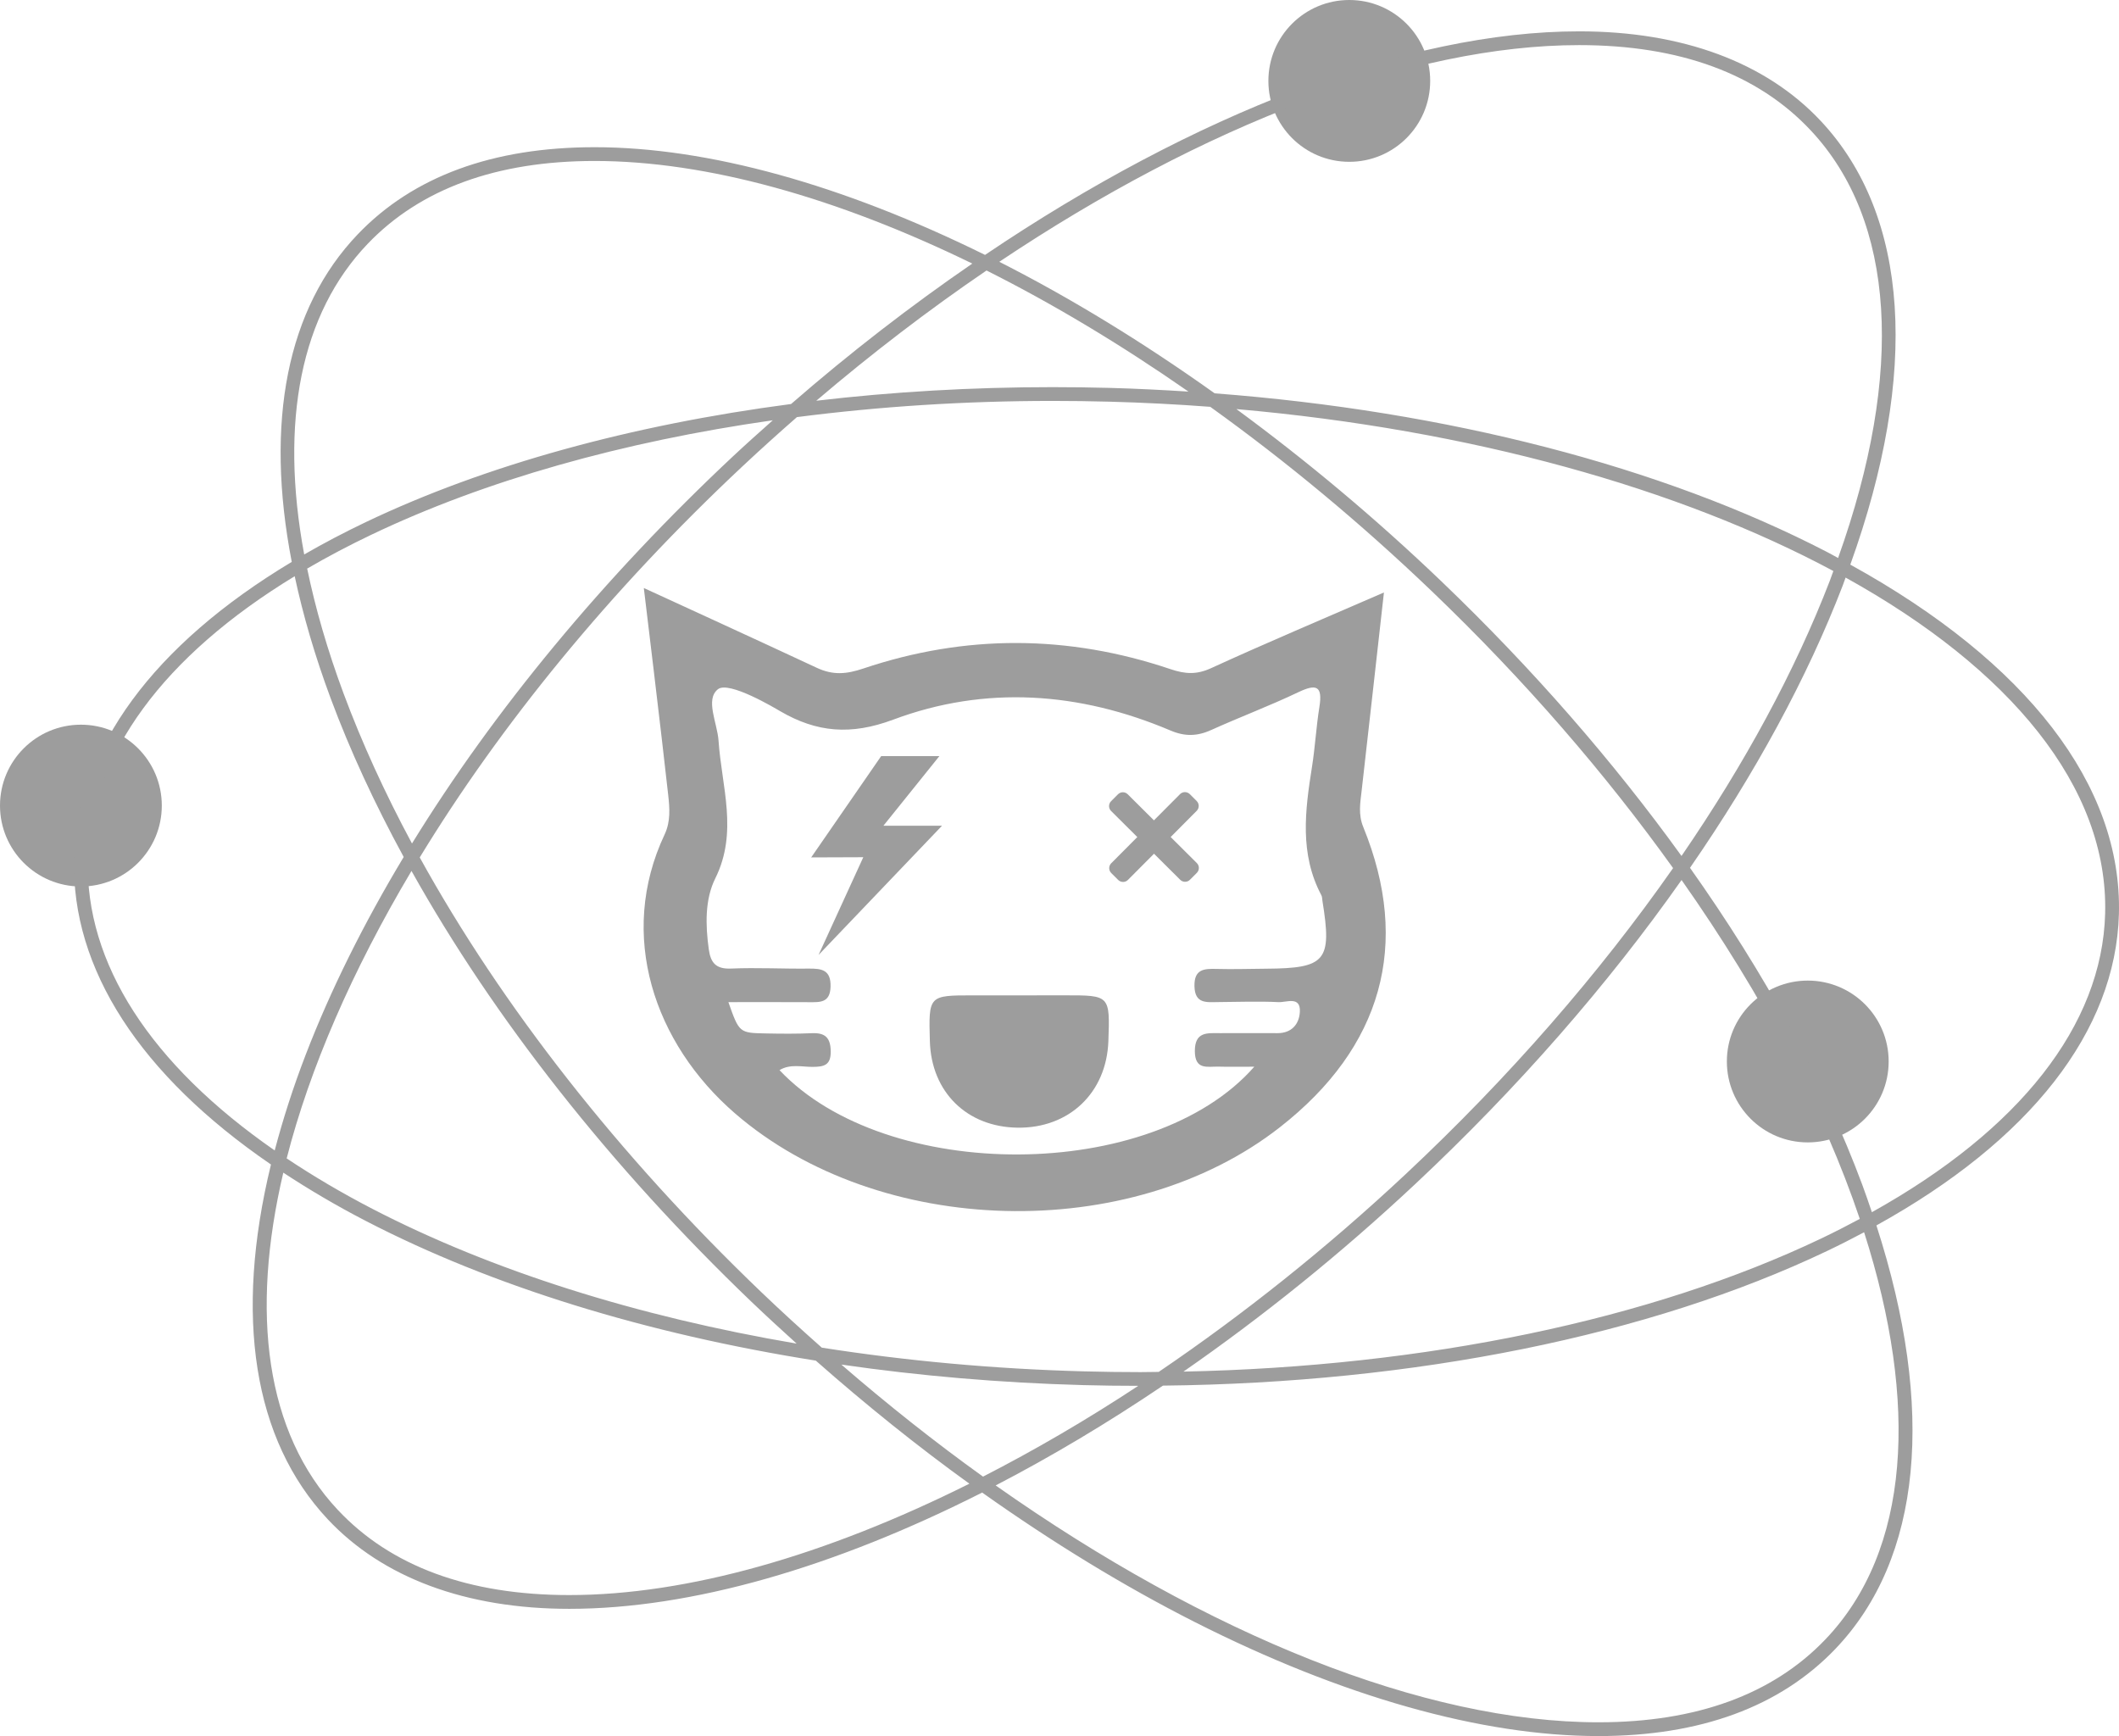 <?xml version="1.0" encoding="utf-8"?>
<!-- Generator: Adobe Illustrator 16.0.0, SVG Export Plug-In . SVG Version: 6.00 Build 0)  -->
<!DOCTYPE svg PUBLIC "-//W3C//DTD SVG 1.1//EN" "http://www.w3.org/Graphics/SVG/1.1/DTD/svg11.dtd">
<svg version="1.1" id="Layer_1" xmlns="http://www.w3.org/2000/svg" xmlns:xlink="http://www.w3.org/1999/xlink" x="0px" y="0px"
	 width="120.773px" height="98.941px" viewBox="0 0 120.773 98.941" enable-background="new 0 0 120.773 98.941"
	 xml:space="preserve">
<circle fill-rule="evenodd" clip-rule="evenodd" fill="#9D9D9D" cx="76.903" cy="4.611" r="4.611"/>
<circle fill-rule="evenodd" clip-rule="evenodd" fill="#9D9D9D" cx="4.611" cy="45.912" r="4.611"/>
<circle fill-rule="evenodd" clip-rule="evenodd" fill="#9D9D9D" cx="103.034" cy="60.496" r="4.611"/>
<path fill="#9D9D9D" d="M120.768,52.092c0.196-7.326-5.234-14.357-15.309-19.913c3.939-10.944,3.364-19.894-1.68-25.281
	c-3.131-3.345-7.894-5.112-13.774-5.112c-9.789,0-21.935,4.69-33.863,12.741c-8.12-4.007-15.801-6.138-22.252-6.138
	c-5.804,0-10.345,1.668-13.495,4.959c-4.042,4.219-5.306,10.705-3.767,18.675C8.764,36.742,4.394,42.646,4.224,48.955
	c-0.169,6.266,3.775,12.316,11.22,17.412c-2.103,8.635-1.013,15.681,3.229,20.211c3.131,3.345,7.894,5.112,13.775,5.112
	c6.96,0,15.113-2.368,23.53-6.627c4.001,2.837,8.07,5.329,12.115,7.378c8.4,4.252,16.356,6.5,23.01,6.5
	c5.804,0,10.345-1.668,13.495-4.957c4.93-5.149,5.737-13.666,2.348-24.145C115.701,64.995,120.588,58.77,120.768,52.092z
	 M103.207,7.435c4.815,5.144,5.346,13.766,1.556,24.366c-0.211-0.113-0.411-0.229-0.626-0.34
	c-9.438-4.887-21.661-8.035-34.906-9.044c-4.052-2.888-8.177-5.418-12.276-7.497C68.627,7.109,80.464,2.571,90.005,2.571
	C95.744,2.571,100.186,4.207,103.207,7.435z M80.117,66.916c-4.545,4.255-9.294,8.027-14.076,11.271
	c-0.345,0.003-0.688,0.012-1.034,0.012c-1.077,0-2.172-0.015-3.255-0.044c-5.116-0.138-10.116-0.599-14.913-1.35
	c-1.164-1.031-2.32-2.084-3.46-3.176c-8.113-7.77-14.792-16.311-19.456-24.762c4.564-7.49,10.789-15.169,18.413-22.307
	c1.019-0.954,2.048-1.882,3.085-2.788c4.682-0.604,9.567-0.923,14.566-0.923c1.076,0,2.172,0.014,3.254,0.043
	c1.938,0.052,3.852,0.151,5.738,0.293c4.296,3.083,8.55,6.604,12.636,10.517c5.307,5.082,9.913,10.425,13.743,15.772
	C91.155,55.483,86.005,61.403,80.117,66.916z M95.841,50.153c4.652,6.61,8.102,13.208,10.158,19.313
	c-0.712,0.381-1.441,0.757-2.203,1.12c-9.724,4.636-22.552,7.302-36.345,7.584c4.489-3.114,8.937-6.688,13.202-10.681
	C86.505,62.01,91.636,56.128,95.841,50.153z M64.876,78.981c-2.955,1.947-5.917,3.671-8.848,5.174
	c-2.721-1.952-5.421-4.091-8.076-6.386c4.451,0.645,9.067,1.043,13.778,1.17C62.777,78.968,63.834,78.98,64.876,78.981z
	 M45.404,76.574c-9.083-1.545-17.374-4.156-24.189-7.685c-1.766-0.915-3.384-1.875-4.876-2.87
	c1.311-5.119,3.725-10.688,7.114-16.383c4.692,8.394,11.338,16.856,19.382,24.56C43.681,75.005,44.541,75.793,45.404,76.574z
	 M23.481,48.072c-1.543-2.873-2.851-5.733-3.897-8.544c-0.925-2.487-1.608-4.862-2.077-7.123c1.156-0.673,2.384-1.323,3.688-1.944
	c6.457-3.078,14.283-5.288,22.851-6.509c-0.752,0.67-1.505,1.34-2.248,2.035C34.401,32.914,28.154,40.482,23.481,48.072z
	 M46.523,22.839c3.183-2.713,6.433-5.195,9.704-7.423c3.804,1.908,7.667,4.227,11.51,6.902c-1.482-0.094-2.973-0.17-4.477-0.211
	c-1.089-0.029-2.19-0.043-3.274-0.043C55.382,22.064,50.87,22.329,46.523,22.839z M82.157,33.135
	c-3.744-3.586-7.677-6.875-11.689-9.821c13.368,1.173,25.251,4.526,34.025,9.228c-0.067,0.183-0.127,0.361-0.197,0.544
	c-1.983,5.151-4.858,10.453-8.458,15.697C91.956,43.399,87.35,38.108,82.157,33.135z M20.961,13.891
	c2.997-3.13,7.346-4.717,12.928-4.717c6.397,0,13.821,2.09,21.528,5.848c-3.488,2.396-6.952,5.065-10.329,8.003
	c-9.096,1.194-17.417,3.479-24.231,6.727c-1.239,0.591-2.409,1.208-3.519,1.848C15.928,24.015,17.147,17.873,20.961,13.891z
	 M5.008,48.977c0.161-5.968,4.313-11.589,11.788-16.138c0.476,2.218,1.15,4.539,2.051,6.962c1.106,2.975,2.507,6.001,4.162,9.04
	c-2.274,3.781-4.159,7.563-5.585,11.268c-0.724,1.88-1.303,3.697-1.767,5.457C8.588,60.662,4.849,54.903,5.008,48.977z
	 M32.447,90.905c-5.739,0-10.18-1.636-13.202-4.863c-4.116-4.396-4.977-11.226-3.098-19.211c1.451,0.954,3.011,1.877,4.708,2.755
	c7.189,3.722,16,6.43,25.642,7.958c2.85,2.513,5.777,4.867,8.753,7.014C47.081,88.64,39.189,90.905,32.447,90.905z M104.03,93.441
	c-2.996,3.129-7.346,4.715-12.928,4.715c-9.91,0-22.273-4.981-34.354-13.499c3.162-1.64,6.354-3.543,9.534-5.688
	c14.351-0.152,27.753-2.858,37.853-7.674c0.728-0.347,1.428-0.704,2.11-1.067C109.36,79.966,108.88,88.377,104.03,93.441z
	 M106.688,69.085c-0.175-0.516-0.349-1.031-0.544-1.556c-2.203-5.921-5.555-12.047-9.822-18.07
	c3.711-5.372,6.673-10.809,8.706-16.091c0.059-0.152,0.106-0.3,0.163-0.451c9.353,5.184,14.986,11.926,14.792,19.153
	C119.811,58.428,115.113,64.393,106.688,69.085z"/>
<path fill-rule="evenodd" clip-rule="evenodd" fill="#9D9D9D" d="M78.878,33.766c-0.444,3.955-0.853,7.627-1.271,11.3
	c-0.079,0.698-0.202,1.347,0.095,2.073c2.723,6.679,1.075,12.547-4.753,17.104c-8.54,6.681-22.847,6.304-31.051-0.784
	c-4.612-3.984-6.724-10.16-4.017-15.904c0.346-0.734,0.287-1.49,0.203-2.25c-0.368-3.365-1.389-11.793-1.389-11.793
	s7.096,3.252,9.858,4.547c0.934,0.438,1.706,0.359,2.646,0.043c5.832-1.962,11.69-1.932,17.515,0.034
	c0.838,0.282,1.487,0.324,2.316-0.058C72.188,36.631,75.392,35.283,78.878,33.766z M71.489,60.793c-0.846,0-1.444,0.012-2.044-0.004
	c-0.617-0.016-1.341,0.215-1.344-0.883c-0.001-1.121,0.706-1.027,1.429-1.025c1.092,0.002,2.184-0.007,3.275,0
	c0.825,0.006,1.247-0.533,1.281-1.215c0.048-0.917-0.77-0.531-1.209-0.553c-1.145-0.055-2.293-0.012-3.44-0.003
	c-0.659,0.005-1.337,0.118-1.358-0.907c-0.021-0.986,0.563-1.001,1.281-0.982c0.928,0.026,1.856-0.008,2.785-0.013
	c3.429-0.02,3.782-0.442,3.227-3.87c-0.017-0.107-0.012-0.229-0.062-0.32c-1.251-2.361-0.926-4.832-0.532-7.316
	c0.179-1.132,0.239-2.282,0.422-3.413c0.194-1.21-0.179-1.328-1.211-0.835c-1.622,0.774-3.312,1.407-4.951,2.148
	c-0.794,0.359-1.492,0.385-2.326,0.031c-5.182-2.199-10.542-2.586-15.803-0.619c-2.418,0.904-4.364,0.727-6.436-0.479
	c-0.279-0.163-2.926-1.751-3.554-1.255c-0.739,0.584-0.035,1.92,0.034,2.93c0.176,2.617,1.129,5.21-0.187,7.855
	c-0.593,1.194-0.56,2.654-0.369,4.034c0.106,0.772,0.408,1.138,1.27,1.101c1.472-0.064,2.949,0.02,4.423,0.002
	c0.741-0.008,1.276,0.068,1.248,1.035c-0.027,0.918-0.593,0.881-1.222,0.879c-1.517-0.009-3.035-0.003-4.601-0.003
	c0.617,1.747,0.617,1.756,2.142,1.784c0.873,0.018,1.748,0.025,2.62-0.014c0.766-0.033,1.064,0.269,1.071,1.047
	c0.007,0.789-0.397,0.868-1.027,0.873c-0.621,0.004-1.281-0.183-1.893,0.185C50.509,67.439,65.675,67.419,71.489,60.793z"/>
<path fill="#9D9D9D" d="M68.216,49.189l-1.494-1.486l1.486-1.494c0.152-0.154,0.152-0.402-0.001-0.556l-0.396-0.396
	c-0.073-0.072-0.173-0.113-0.277-0.113s-0.204,0.041-0.278,0.115l-1.487,1.494l-1.494-1.486c-0.153-0.154-0.402-0.152-0.555,0
	l-0.395,0.396c-0.074,0.074-0.115,0.174-0.115,0.278c0.001,0.104,0.042,0.204,0.116,0.277l1.495,1.487l-1.487,1.494
	c-0.153,0.154-0.153,0.402,0.001,0.556l0.396,0.395c0.073,0.073,0.173,0.114,0.277,0.114c0,0,0,0,0.001,0
	c0.104,0,0.203-0.041,0.277-0.115l1.487-1.494l1.494,1.486c0.076,0.076,0.177,0.114,0.276,0.114c0.102,0,0.202-0.038,0.278-0.116
	l0.395-0.396c0.073-0.073,0.115-0.174,0.114-0.278C68.332,49.363,68.29,49.264,68.216,49.189z"/>
<path fill-rule="evenodd" clip-rule="evenodd" fill="#9D9D9D" d="M58.082,56.727c0.872-0.002,1.744,0,2.616-0.002
	c2.566-0.002,2.566-0.002,2.474,2.615c-0.105,2.938-2.238,4.968-5.177,4.928c-2.892-0.039-4.915-2.034-4.997-4.926
	c-0.074-2.615-0.074-2.615,2.468-2.615C56.337,56.727,57.209,56.727,58.082,56.727z"/>
<polygon fill-rule="evenodd" clip-rule="evenodd" fill="#9D9D9D" points="53.691,47.059 50.351,47.059 53.541,43.091 50.223,43.091 
	46.234,48.865 49.204,48.854 46.654,54.423 "/>
</svg>
